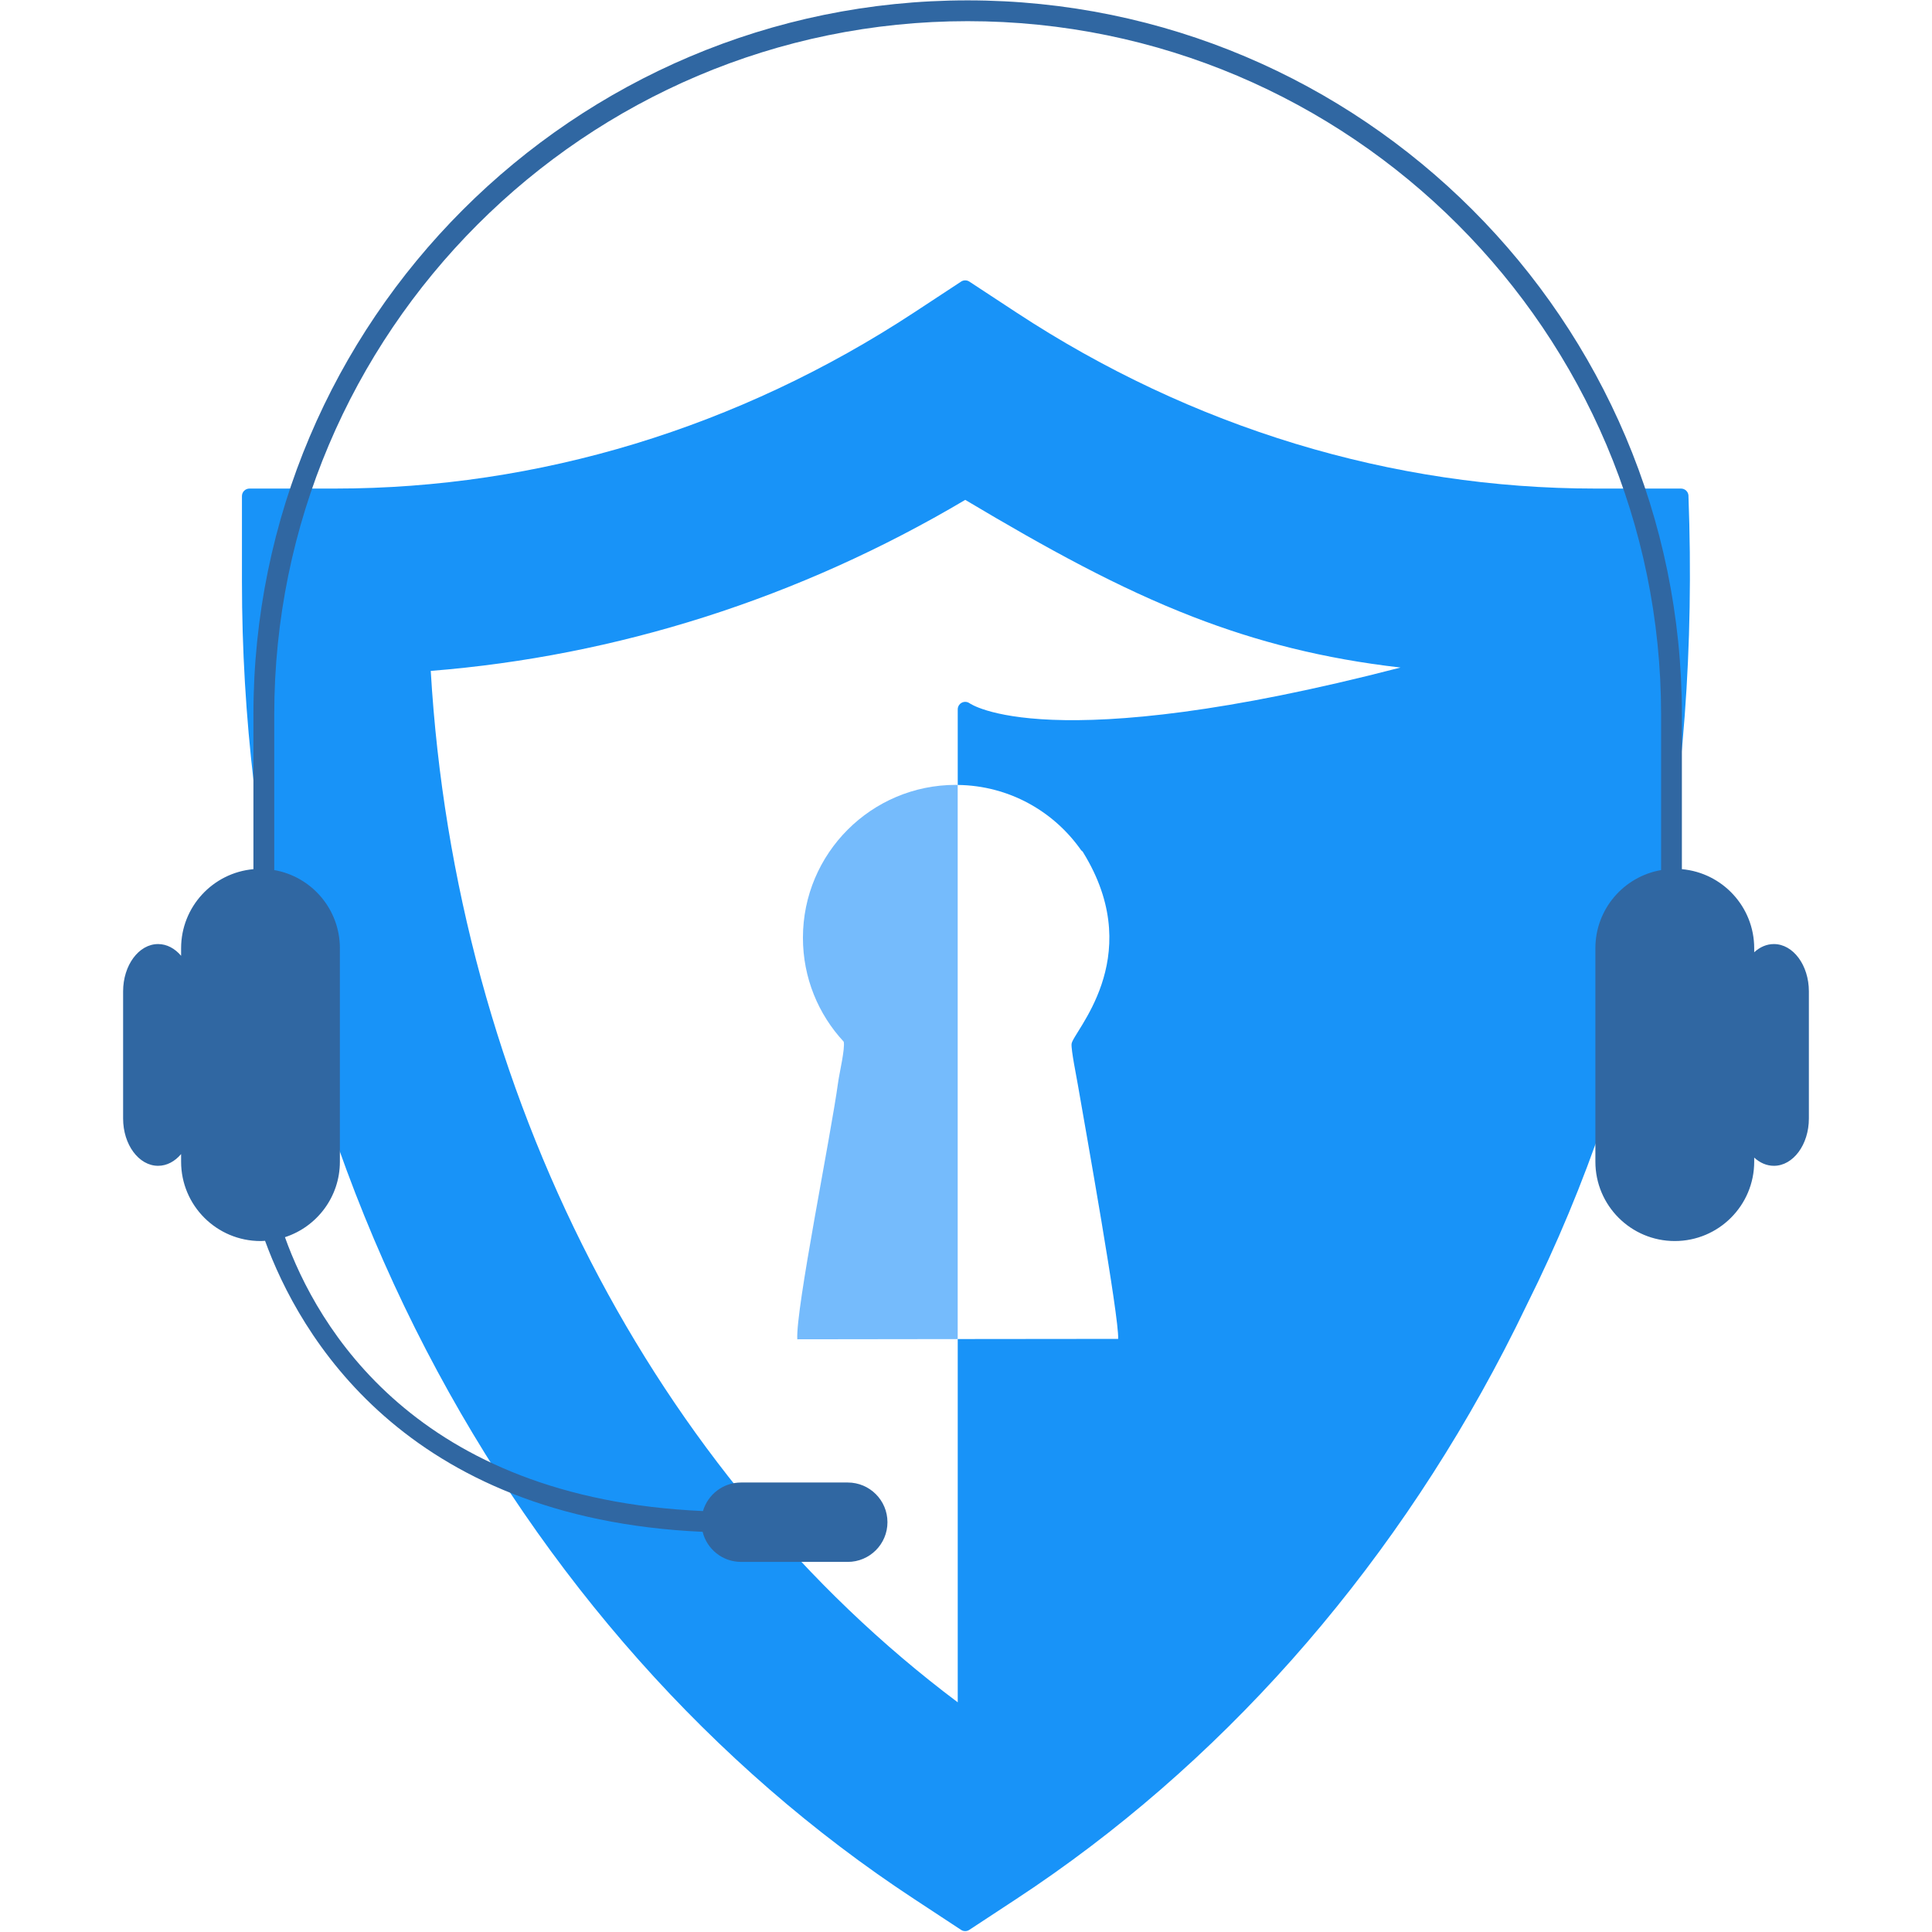 <svg xmlns="http://www.w3.org/2000/svg" xmlns:xlink="http://www.w3.org/1999/xlink" width="300" zoomAndPan="magnify" viewBox="0 0 224.88 225" height="300" preserveAspectRatio="xMidYMid meet" version="1.0"><defs><clipPath id="6e7eda373e"><path d="M 28.117 32.617 L 196.75 32.617 L 196.75 224.938 L 28.117 224.938 Z M 28.117 32.617 " clip-rule="nonzero"/></clipPath><clipPath id="ac1d6096f7"><path d="M 14.125 0.059 L 210.754 0.059 L 210.754 181.941 L 14.125 181.941 Z M 14.125 0.059 " clip-rule="nonzero"/></clipPath></defs><g clip-path="url(#6e7eda373e)"><path fill="#1893f8" d="M 196.578 57.777 C 197.891 92.758 191.629 124.117 177.801 151.855 C 176.934 153.664 176.039 155.461 175.117 157.238 C 168.262 170.445 159.922 182.57 150.367 193.32 C 140.812 204.07 130.035 213.445 118.297 221.156 L 112.84 224.742 C 112.559 224.938 112.176 224.953 111.867 224.754 L 106.398 221.156 C 94.66 213.449 83.883 204.07 74.328 193.32 C 64.773 182.57 56.438 170.445 49.578 157.238 C 42.562 143.723 37.199 129.223 33.586 114.16 C 29.977 99.094 28.117 83.48 28.117 67.738 L 28.117 57.773 C 28.117 57.289 28.512 56.898 28.996 56.898 L 38.957 56.898 C 50.809 56.898 62.559 55.125 73.898 51.68 C 85.242 48.227 96.184 43.098 106.402 36.387 L 111.859 32.801 C 112.141 32.609 112.523 32.594 112.828 32.793 L 118.301 36.387 C 128.516 43.098 139.457 48.227 150.805 51.68 C 162.141 55.125 173.891 56.898 185.742 56.898 L 195.707 56.898 C 196.191 56.898 196.582 57.289 196.582 57.773 Z M 130.16 155.926 C 130.297 153.492 126.387 131.648 125.473 126.371 C 125.312 125.438 124.668 122.246 124.734 121.574 C 124.871 120.188 133.332 111.75 126.434 99.859 C 125.992 99.102 126.055 99.184 125.855 99.027 C 122.676 94.48 117.43 91.484 111.477 91.414 L 111.477 82.613 C 111.477 82.441 111.527 82.273 111.629 82.117 C 111.902 81.719 112.445 81.617 112.844 81.891 C 112.875 81.91 121.812 88.418 163.047 77.742 C 154.055 76.711 146.348 74.73 138.879 71.836 C 130.246 68.492 121.949 63.934 112.352 58.215 C 102.684 63.945 92.516 68.508 82.023 71.852 C 71.633 75.16 60.934 77.273 50.105 78.133 C 51.543 102.652 58.051 126.16 68.719 146.879 C 79.227 167.277 93.766 184.965 111.477 198.25 L 111.477 155.945 Z M 130.16 155.926 " fill-opacity="1" fill-rule="evenodd"/></g><path fill="#75bbfc" d="M 111.473 91.41 L 111.473 155.949 L 92.793 155.973 C 92.59 152.484 96.684 132.375 97.551 126.02 C 97.695 124.965 98.375 122.094 98.199 121.316 C 95.25 118.141 93.449 113.887 93.449 109.211 C 93.449 99.379 101.422 91.406 111.254 91.406 C 111.328 91.406 111.398 91.406 111.473 91.41 Z M 111.473 91.41 " fill-opacity="1" fill-rule="evenodd"/><g clip-path="url(#ac1d6096f7)"><path fill="#3067a2" d="M 206.527 109.945 C 205.676 109.945 204.887 110.297 204.234 110.902 L 204.234 110.438 C 204.234 105.605 200.531 101.645 195.812 101.223 L 195.812 83.227 C 195.812 37.355 158.496 0.043 112.629 0.043 C 66.766 0.043 29.453 37.355 29.453 83.227 L 29.453 101.223 C 24.73 101.645 21.031 105.605 21.031 110.438 L 21.031 111.312 C 20.316 110.465 19.379 109.945 18.352 109.945 C 16.102 109.945 14.277 112.414 14.277 115.457 L 14.277 130.262 C 14.277 133.301 16.102 135.77 18.352 135.77 C 19.379 135.77 20.316 135.25 21.031 134.402 L 21.031 135.289 C 21.031 140.391 25.172 144.531 30.281 144.531 C 30.461 144.531 30.633 144.516 30.809 144.504 C 34.75 155.332 46.941 176.848 81.766 178.395 C 82.266 180.406 84.074 181.898 86.246 181.898 L 98.668 181.898 C 101.219 181.898 103.293 179.828 103.293 177.277 C 103.293 174.719 101.219 172.652 98.668 172.652 L 86.246 172.652 C 84.141 172.652 82.371 174.055 81.809 175.977 C 48.32 174.5 36.836 154.449 33.125 144.082 C 36.836 142.879 39.523 139.398 39.523 135.289 L 39.523 110.438 C 39.523 105.867 36.219 102.086 31.879 101.328 L 31.879 83.227 C 31.879 38.695 68.102 2.465 112.629 2.465 C 157.16 2.465 193.391 38.695 193.391 83.227 L 193.391 101.328 C 189.043 102.086 185.738 105.867 185.738 110.438 L 185.738 135.289 C 185.738 140.391 189.875 144.531 194.984 144.531 C 200.09 144.531 204.234 140.391 204.234 135.289 L 204.234 134.812 C 204.887 135.414 205.676 135.77 206.527 135.77 C 208.773 135.77 210.602 133.301 210.602 130.262 L 210.602 115.457 C 210.602 112.414 208.773 109.945 206.527 109.945 " fill-opacity="1" fill-rule="nonzero"/></g></svg>